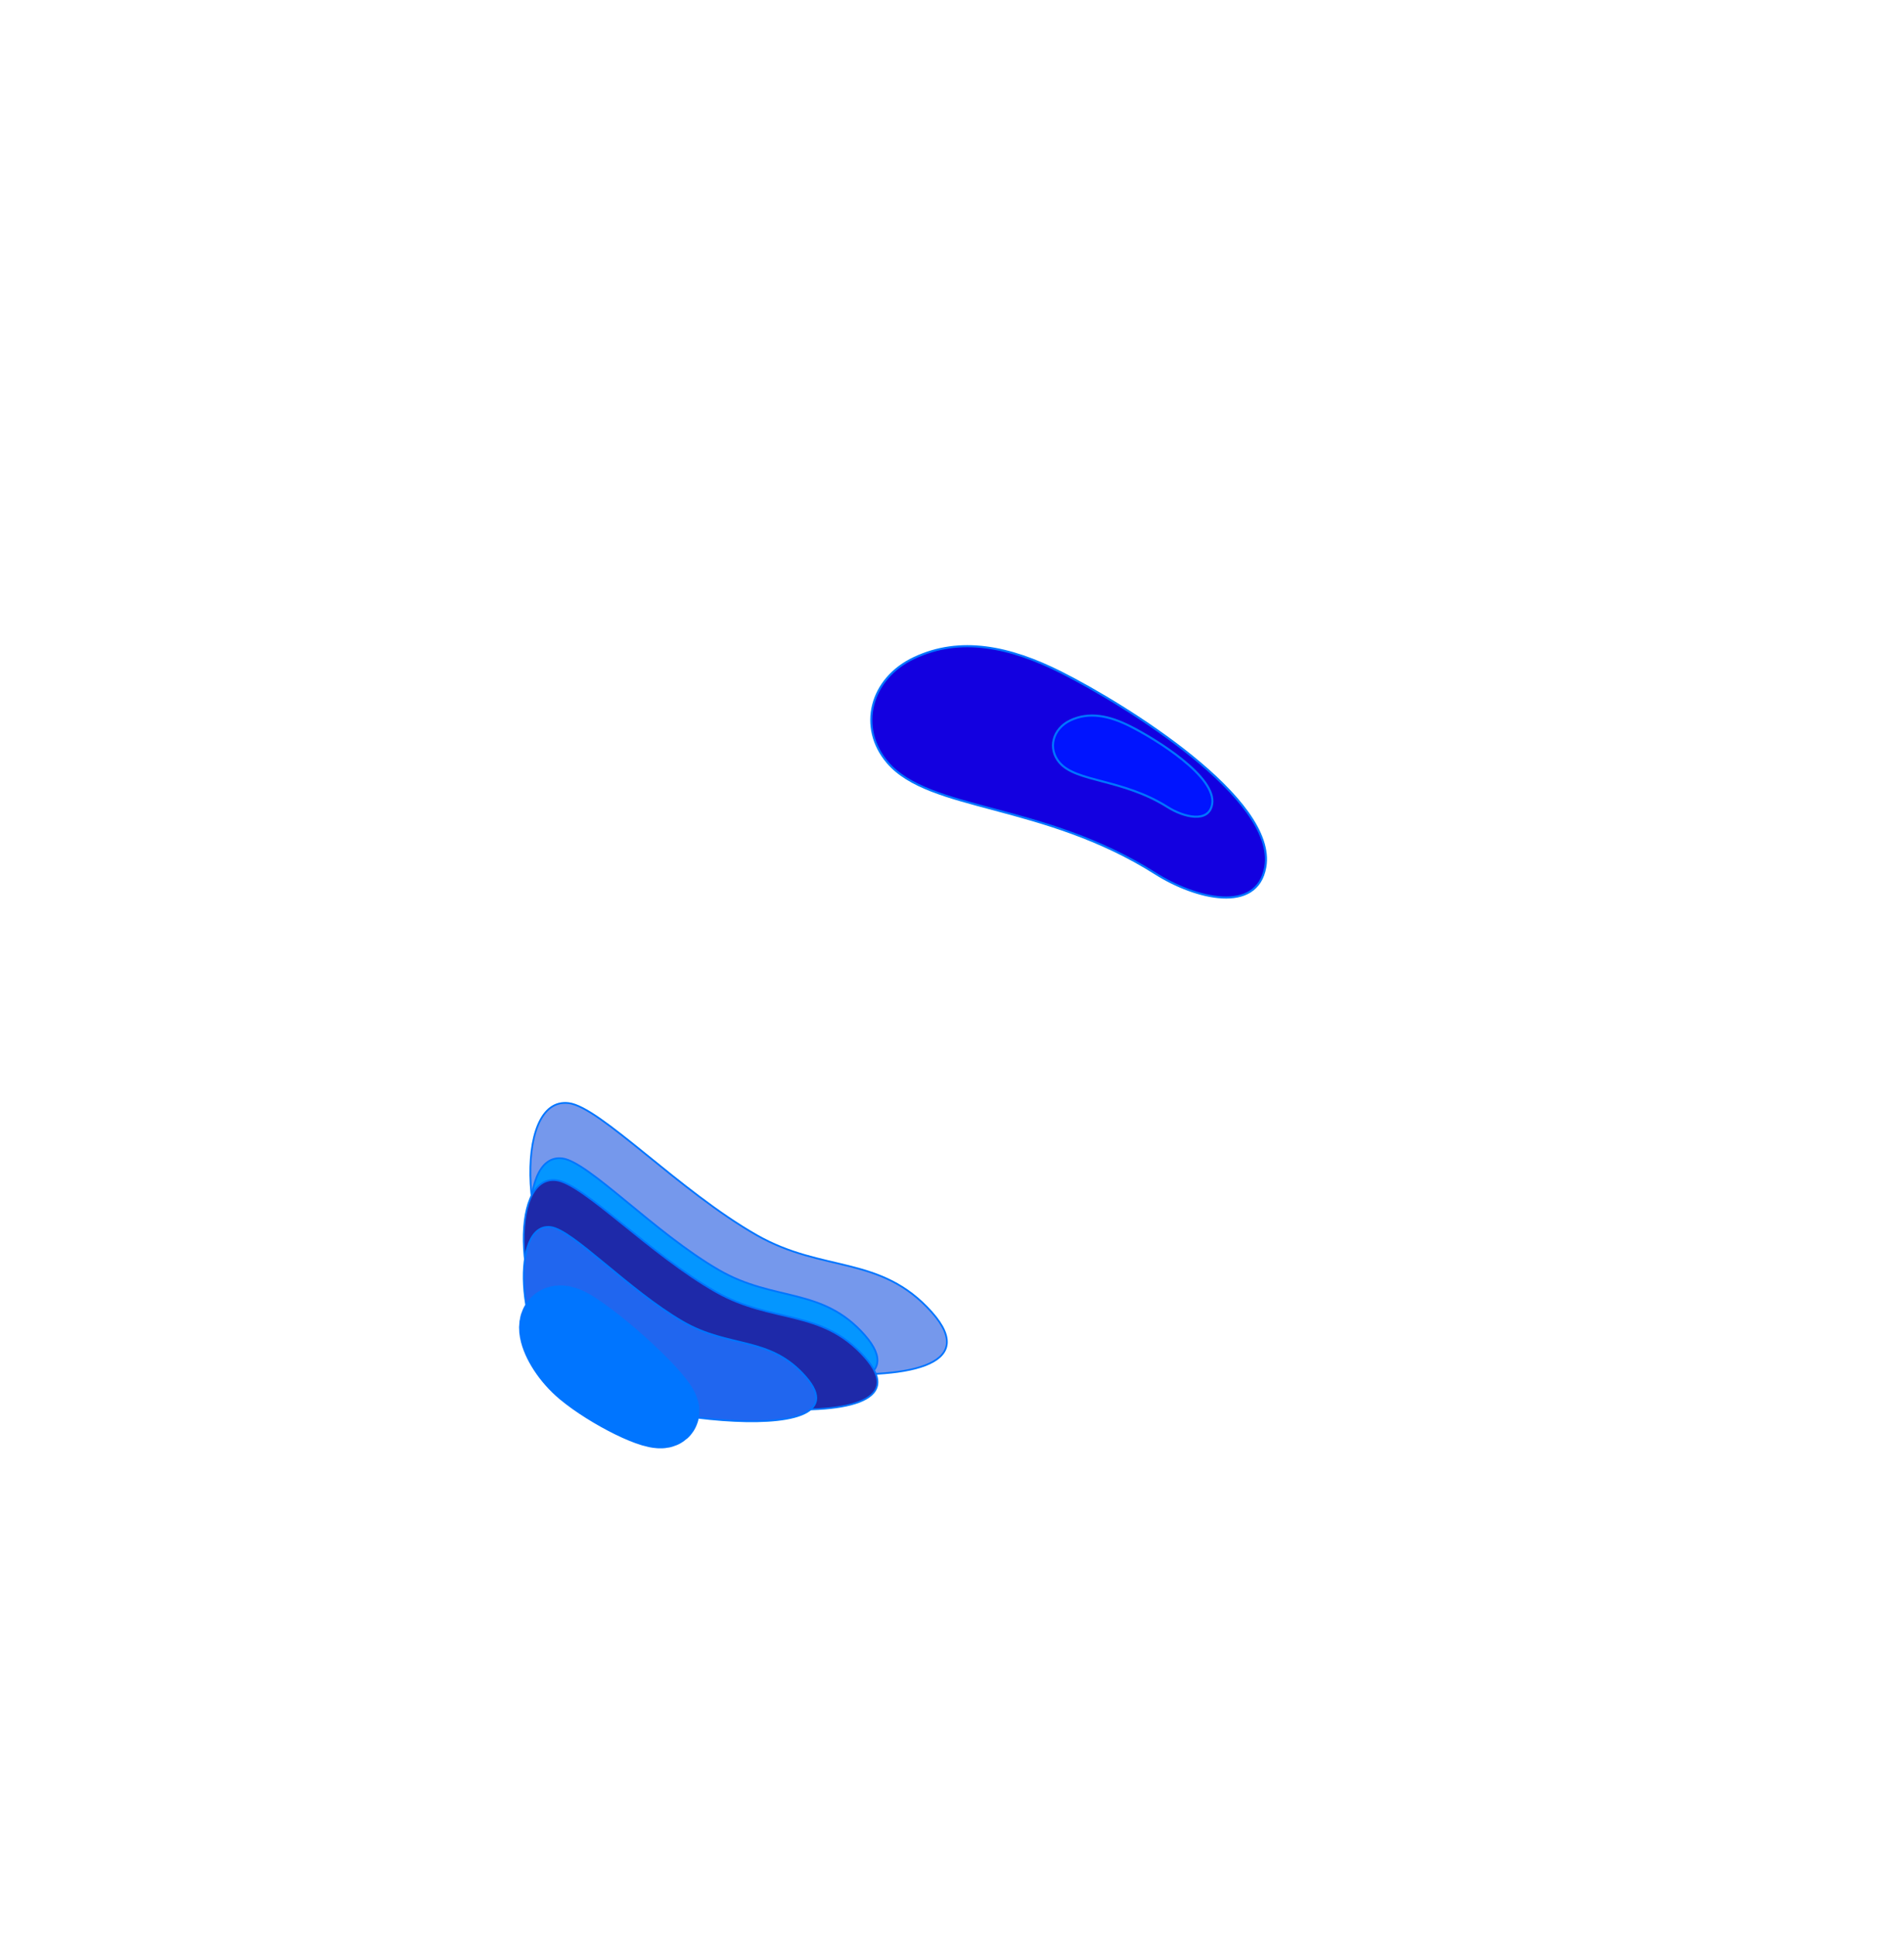 <svg width="898" height="913" viewBox="0 0 898 913" fill="none" xmlns="http://www.w3.org/2000/svg">
<g filter="url(#filter0_d_59_165)">
<g filter="url(#filter1_f_59_165)">
<path d="M431.244 306.124C452.862 295.998 476.059 300.682 500.716 313.125C530.896 328.355 602.449 372.598 596.76 404.733C592.844 426.856 563.901 419.767 544.944 407.77C491.918 374.213 438.417 378.578 418.629 355.431C404.589 339.007 410.351 315.911 431.244 306.124Z" fill="#1300E0"/>
<path d="M431.244 306.124C452.862 295.998 476.059 300.682 500.716 313.125C530.896 328.355 602.449 372.598 596.76 404.733C592.844 426.856 563.901 419.767 544.944 407.77C491.918 374.213 438.417 378.578 418.629 355.431C404.589 339.007 410.351 315.911 431.244 306.124Z" stroke="#0075FF"/>
</g>
<g filter="url(#filter2_f_59_165)">
<path d="M504.864 335.561C513.617 331.446 522.991 333.309 532.946 338.305C545.131 344.419 574.01 362.199 571.673 375.183C570.063 384.121 558.369 381.293 550.718 376.471C529.317 362.984 507.68 364.811 499.706 355.487C494.048 348.871 496.405 339.538 504.864 335.561Z" fill="url(#paint0_linear_59_165)"/>
<path d="M504.864 335.561C513.617 331.446 522.991 333.309 532.946 338.305C545.131 344.419 574.01 362.199 571.673 375.183C570.063 384.121 558.369 381.293 550.718 376.471C529.317 362.984 507.68 364.811 499.706 355.487C494.048 348.871 496.405 339.538 504.864 335.561Z" stroke="#0075FF"/>
</g>
<g filter="url(#filter3_f_59_165)">
<path d="M356.977 578.29C320.248 557.384 283.165 517.817 268.205 516.006C241.42 512.763 245.337 587.776 273.664 614.583C300.244 639.737 484.75 665.488 439.474 614.583C415.386 587.5 388.234 596.081 356.977 578.29Z" fill="#7598EC"/>
<path d="M356.977 578.29C320.248 557.384 283.165 517.817 268.205 516.006C241.42 512.763 245.337 587.776 273.664 614.583C300.244 639.737 484.75 665.488 439.474 614.583C415.386 587.5 388.234 596.081 356.977 578.29Z" stroke="#0075FF" stroke-width="0.822"/>
</g>
<g filter="url(#filter4_f_59_165)">
<path d="M339.167 594.732C308.56 577.052 277.657 543.591 265.19 542.059C242.87 539.317 246.134 602.754 269.739 625.424C291.89 646.696 445.645 668.473 407.914 625.424C387.841 602.521 365.215 609.778 339.167 594.732Z" fill="#0496FF"/>
<path d="M339.167 594.732C308.56 577.052 277.657 543.591 265.19 542.059C242.87 539.317 246.134 602.754 269.739 625.424C291.89 646.696 445.645 668.473 407.914 625.424C387.841 602.521 365.215 609.778 339.167 594.732Z" stroke="#0075FF" stroke-width="0.822"/>
</g>
<g filter="url(#filter5_f_59_165)">
<path d="M328.299 645.327C332.161 641.898 299.225 610.531 279.538 597.724C259.851 584.918 265.555 608.758 282.781 623.112C297.118 635.059 324.438 648.757 328.299 645.327Z" fill="#201CED"/>
<path d="M328.299 645.327C332.161 641.898 299.225 610.531 279.538 597.724C259.851 584.918 265.555 608.758 282.781 623.112C297.118 635.059 324.438 648.757 328.299 645.327Z" stroke="#0075FF" stroke-width="32.861"/>
</g>
<g filter="url(#filter6_f_59_165)">
<path d="M337.745 605.001C306.555 587.322 275.063 553.86 262.359 552.329C239.613 549.587 242.94 613.024 266.995 635.693C289.567 656.966 446.251 678.743 407.802 635.693C387.346 612.79 364.289 620.047 337.745 605.001Z" fill="#1E29A9"/>
<path d="M337.745 605.001C306.555 587.322 275.063 553.86 262.359 552.329C239.613 549.587 242.94 613.024 266.995 635.693C289.567 656.966 446.251 678.743 407.802 635.693C387.346 612.79 364.289 620.047 337.745 605.001Z" stroke="#0075FF" stroke-width="0.822"/>
</g>
<g filter="url(#filter7_f_59_165)">
<path d="M322.055 619.034C296.258 604.064 270.211 575.732 259.704 574.435C240.89 572.114 243.642 625.827 263.538 645.021C282.208 663.033 411.801 681.472 380 645.021C363.081 625.629 344.01 631.773 322.055 619.034Z" fill="#2066EF"/>
<path d="M322.055 619.034C296.258 604.064 270.211 575.732 259.704 574.435C240.89 572.114 243.642 625.827 263.538 645.021C282.208 663.033 411.801 681.472 380 645.021C363.081 625.629 344.01 631.773 322.055 619.034Z" stroke="#0075FF" stroke-width="0.822"/>
</g>
<g filter="url(#filter8_f_59_165)">
<path d="M313.17 661.864C316.447 658.953 288.496 632.333 271.787 621.464C255.079 610.596 259.92 630.828 274.539 643.01C286.707 653.15 309.893 664.775 313.17 661.864Z" fill="#2400FF"/>
<path d="M313.17 661.864C316.447 658.953 288.496 632.333 271.787 621.464C255.079 610.596 259.92 630.828 274.539 643.01C286.707 653.15 309.893 664.775 313.17 661.864Z" stroke="#0075FF" stroke-width="32.861"/>
</g>
</g>
<defs>
<filter id="filter0_d_59_165" x="240.898" y="300.105" width="360.68" height="386.73" filterUnits="userSpaceOnUse" color-interpolation-filters="sRGB">
<feFlood flood-opacity="0" result="BackgroundImageFix"/>
<feColorMatrix in="SourceAlpha" type="matrix" values="0 0 0 0 0 0 0 0 0 0 0 0 0 0 0 0 0 0 127 0" result="hardAlpha"/>
<feOffset dy="4"/>
<feGaussianBlur stdDeviation="2"/>
<feComposite in2="hardAlpha" operator="out"/>
<feColorMatrix type="matrix" values="0 0 0 0 0 0 0 0 0 0 0 0 0 0 0 0 0 0 0.25 0"/>
<feBlend mode="normal" in2="BackgroundImageFix" result="effect1_dropShadow_59_165"/>
<feBlend mode="normal" in="SourceGraphic" in2="effect1_dropShadow_59_165" result="shape"/>
</filter>
<filter id="filter1_f_59_165" x="110.444" y="0.105" width="787.134" height="719.489" filterUnits="userSpaceOnUse" color-interpolation-filters="sRGB">
<feFlood flood-opacity="0" result="BackgroundImageFix"/>
<feBlend mode="normal" in="SourceGraphic" in2="BackgroundImageFix" result="shape"/>
<feGaussianBlur stdDeviation="150" result="effect1_foregroundBlur_59_165"/>
</filter>
<filter id="filter2_f_59_165" x="396.124" y="232.8" width="276.18" height="248.706" filterUnits="userSpaceOnUse" color-interpolation-filters="sRGB">
<feFlood flood-opacity="0" result="BackgroundImageFix"/>
<feBlend mode="normal" in="SourceGraphic" in2="BackgroundImageFix" result="shape"/>
<feGaussianBlur stdDeviation="50" result="effect1_foregroundBlur_59_165"/>
</filter>
<filter id="filter3_f_59_165" x="44.327" y="310.113" width="608.054" height="539.558" filterUnits="userSpaceOnUse" color-interpolation-filters="sRGB">
<feFlood flood-opacity="0" result="BackgroundImageFix"/>
<feBlend mode="normal" in="SourceGraphic" in2="BackgroundImageFix" result="shape"/>
<feGaussianBlur stdDeviation="102.69" result="effect1_foregroundBlur_59_165"/>
</filter>
<filter id="filter4_f_59_165" x="3.251" y="295.107" width="657.461" height="601.96" filterUnits="userSpaceOnUse" color-interpolation-filters="sRGB">
<feFlood flood-opacity="0" result="BackgroundImageFix"/>
<feBlend mode="normal" in="SourceGraphic" in2="BackgroundImageFix" result="shape"/>
<feGaussianBlur stdDeviation="123.228" result="effect1_foregroundBlur_59_165"/>
</filter>
<filter id="filter5_f_59_165" x="127.542" y="454.327" width="340.64" height="331.28" filterUnits="userSpaceOnUse" color-interpolation-filters="sRGB">
<feFlood flood-opacity="0" result="BackgroundImageFix"/>
<feBlend mode="normal" in="SourceGraphic" in2="BackgroundImageFix" result="shape"/>
<feGaussianBlur stdDeviation="61.614" result="effect1_foregroundBlur_59_165"/>
</filter>
<filter id="filter6_f_59_165" x="41.209" y="346.452" width="578.427" height="519.808" filterUnits="userSpaceOnUse" color-interpolation-filters="sRGB">
<feFlood flood-opacity="0" result="BackgroundImageFix"/>
<feBlend mode="normal" in="SourceGraphic" in2="BackgroundImageFix" result="shape"/>
<feGaussianBlur stdDeviation="102.69" result="effect1_foregroundBlur_59_165"/>
</filter>
<filter id="filter7_f_59_165" x="0.133" y="327.496" width="631.732" height="585.37" filterUnits="userSpaceOnUse" color-interpolation-filters="sRGB">
<feFlood flood-opacity="0" result="BackgroundImageFix"/>
<feBlend mode="normal" in="SourceGraphic" in2="BackgroundImageFix" result="shape"/>
<feGaussianBlur stdDeviation="123.228" result="effect1_foregroundBlur_59_165"/>
</filter>
<filter id="filter8_f_59_165" x="121.671" y="478.62" width="331.335" height="323.443" filterUnits="userSpaceOnUse" color-interpolation-filters="sRGB">
<feFlood flood-opacity="0" result="BackgroundImageFix"/>
<feBlend mode="normal" in="SourceGraphic" in2="BackgroundImageFix" result="shape"/>
<feGaussianBlur stdDeviation="61.614" result="effect1_foregroundBlur_59_165"/>
</filter>
<linearGradient id="paint0_linear_59_165" x1="505.743" y1="342.879" x2="548.253" y2="377.154" gradientUnits="userSpaceOnUse">
<stop offset="0.423" stop-color="#0014FF"/>
</linearGradient>
</defs>
</svg>
